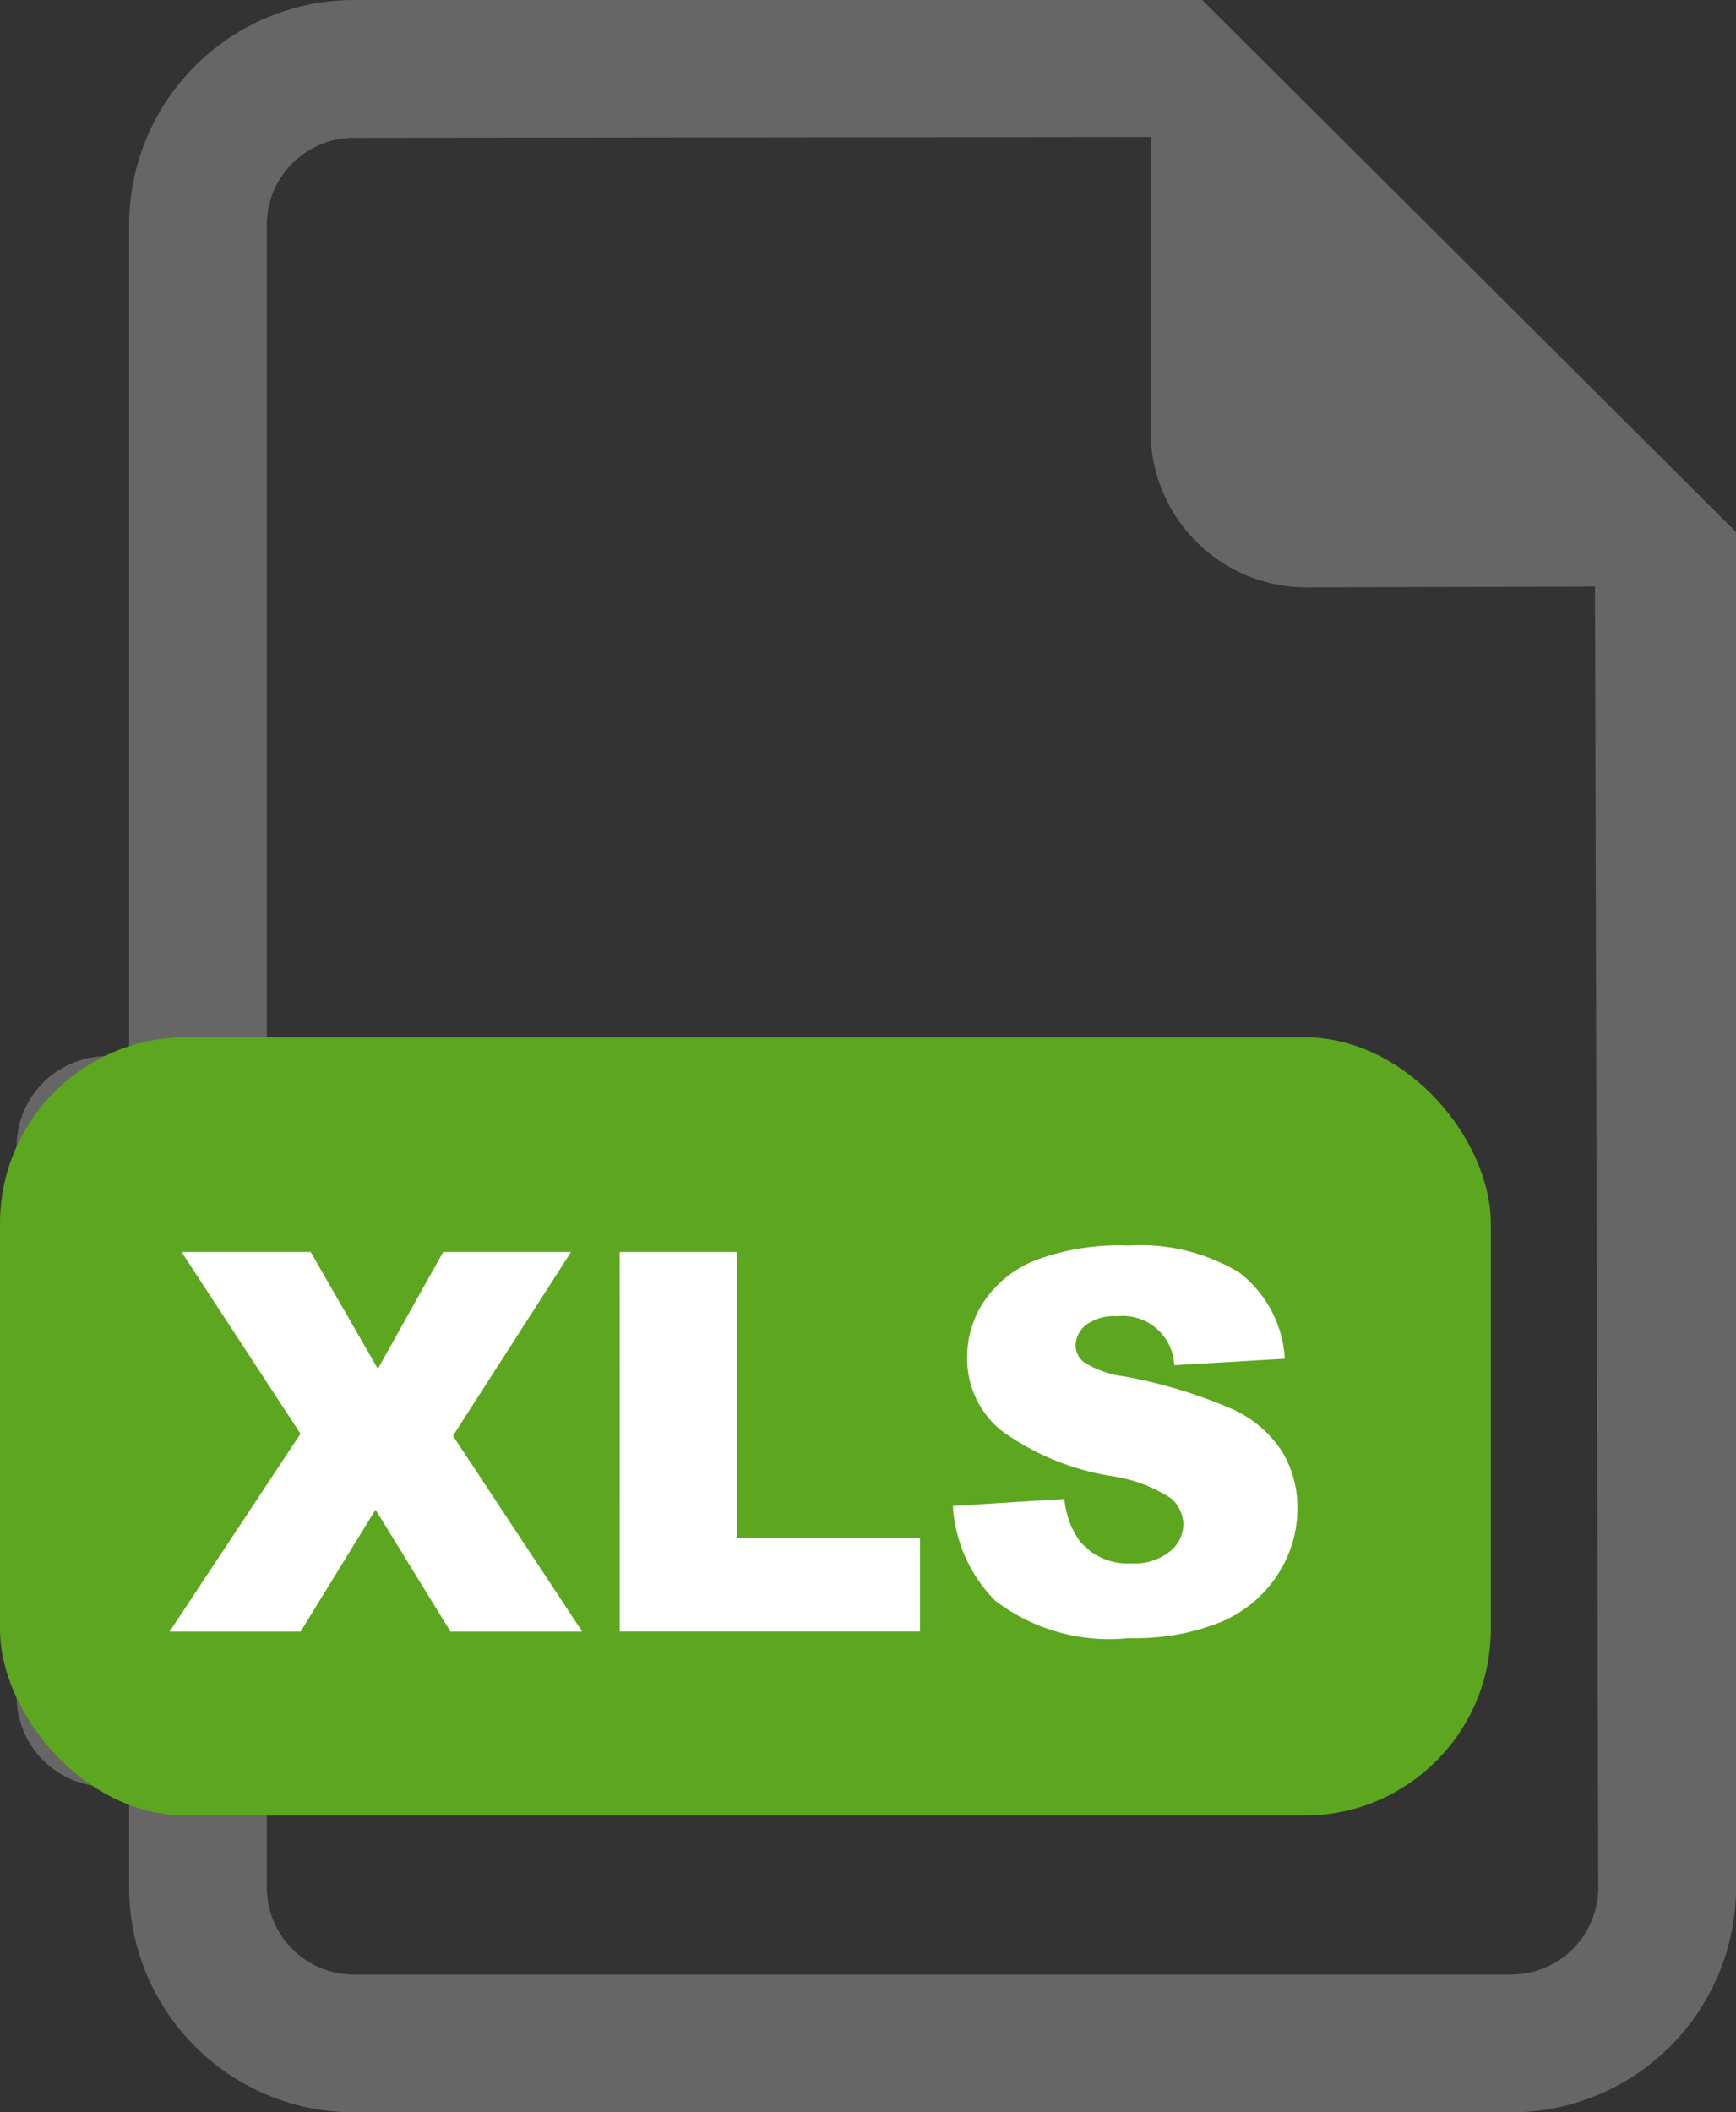 <svg xmlns="http://www.w3.org/2000/svg" width="35.171" height="42.787" viewBox="0 0 35.171 42.787"><rect x="0" y="0" width="35.171" height="42.787" fill="#333333" stroke="none"/><defs><style>.a{fill:#666;}.b{fill:#5ca71f;}.c{fill:#fff;}</style></defs><g transform="translate(0.336)"><path class="a" d="M144.35,586.123H127.164a4.561,4.561,0,0,0-4.554,4.554v16.84h-.445a1.835,1.835,0,0,0-1.835,1.836v11.129a1.835,1.835,0,0,0,1.835,1.835h.445v2.041a4.559,4.559,0,0,0,4.554,4.554h23.449a4.559,4.559,0,0,0,4.553-4.554V596.9ZM125,611.258h2l.675,1.408c.229.47.4.848.585,1.283h.023c.183-.492.332-.836.527-1.283l.653-1.408h1.992l-2.176,3.766,2.29,3.952h-2.015l-.7-1.4c-.285-.538-.469-.938-.688-1.386h-.022c-.161.448-.355.847-.6,1.386l-.641,1.4h-1.992l2.232-3.9Zm25.611,14.863H127.164a1.766,1.766,0,0,1-1.764-1.764v-2.041h21.859a1.835,1.835,0,0,0,1.835-1.835V609.352a1.835,1.835,0,0,0-1.835-1.836H125.4v-16.84a1.766,1.766,0,0,1,1.764-1.762l16.142-.017v5.967a3.159,3.159,0,0,0,3.158,3.158l5.845-.017.066,26.351a1.765,1.765,0,0,1-1.762,1.764Zm-13.274-8.611v1.465h-4.822v-7.718h1.752v6.252Zm2.957-1.775c-1.283-.446-2.119-1.156-2.119-2.279,0-1.318,1.1-2.324,2.92-2.324a4.737,4.737,0,0,1,1.97.389l-.39,1.409a3.675,3.675,0,0,0-1.615-.367c-.756,0-1.122.345-1.122.744,0,.492.435.71,1.431,1.088,1.363.5,2,1.214,2,2.3,0,1.293-1,2.393-3.115,2.393a5.045,5.045,0,0,1-2.188-.47l.355-1.442a4.451,4.451,0,0,0,1.936.479c.8,0,1.225-.331,1.225-.835,0-.481-.366-.757-1.293-1.088Zm0,0" transform="translate(-120.33 -586.123)"/></g><rect class="b" width="30.204" height="15.765" rx="3.775" transform="translate(0 21.012)"/><g transform="translate(3.436 25.231)"><path class="c" d="M124.665,619.612h2.616l1.361,2.366,1.324-2.366h2.59l-2.392,3.724,2.618,3.965h-2.669l-1.518-2.47-1.518,2.47h-2.654l2.652-4.007Z" transform="translate(-124.423 -619.482)"/><path class="c" d="M136.465,619.612h2.376v5.8h3.708V627.3h-6.083Z" transform="translate(-127.346 -619.482)"/><path class="c" d="M145.378,624.715l2.26-.142a1.723,1.723,0,0,0,.3.839,1.256,1.256,0,0,0,1.049.466,1.16,1.16,0,0,0,.785-.239.714.714,0,0,0,.275-.553.7.7,0,0,0-.262-.535,3.028,3.028,0,0,0-1.217-.446,5.161,5.161,0,0,1-2.229-.934,1.877,1.877,0,0,1-.671-1.484,2.018,2.018,0,0,1,.343-1.119,2.281,2.281,0,0,1,1.034-.828,4.81,4.81,0,0,1,1.89-.3,3.868,3.868,0,0,1,2.247.548,2.369,2.369,0,0,1,.921,1.744l-2.239.131a1.047,1.047,0,0,0-1.165-.991.946.946,0,0,0-.624.176.536.536,0,0,0-.21.427.427.427,0,0,0,.173.33,1.958,1.958,0,0,0,.8.283,10.017,10.017,0,0,1,2.232.678,2.354,2.354,0,0,1,.981.853,2.158,2.158,0,0,1,.307,1.138,2.438,2.438,0,0,1-.409,1.363,2.558,2.558,0,0,1-1.144.947,4.616,4.616,0,0,1-1.851.323,3.81,3.81,0,0,1-2.716-.755A2.976,2.976,0,0,1,145.378,624.715Z" transform="translate(-129.509 -619.44)"/></g></svg>